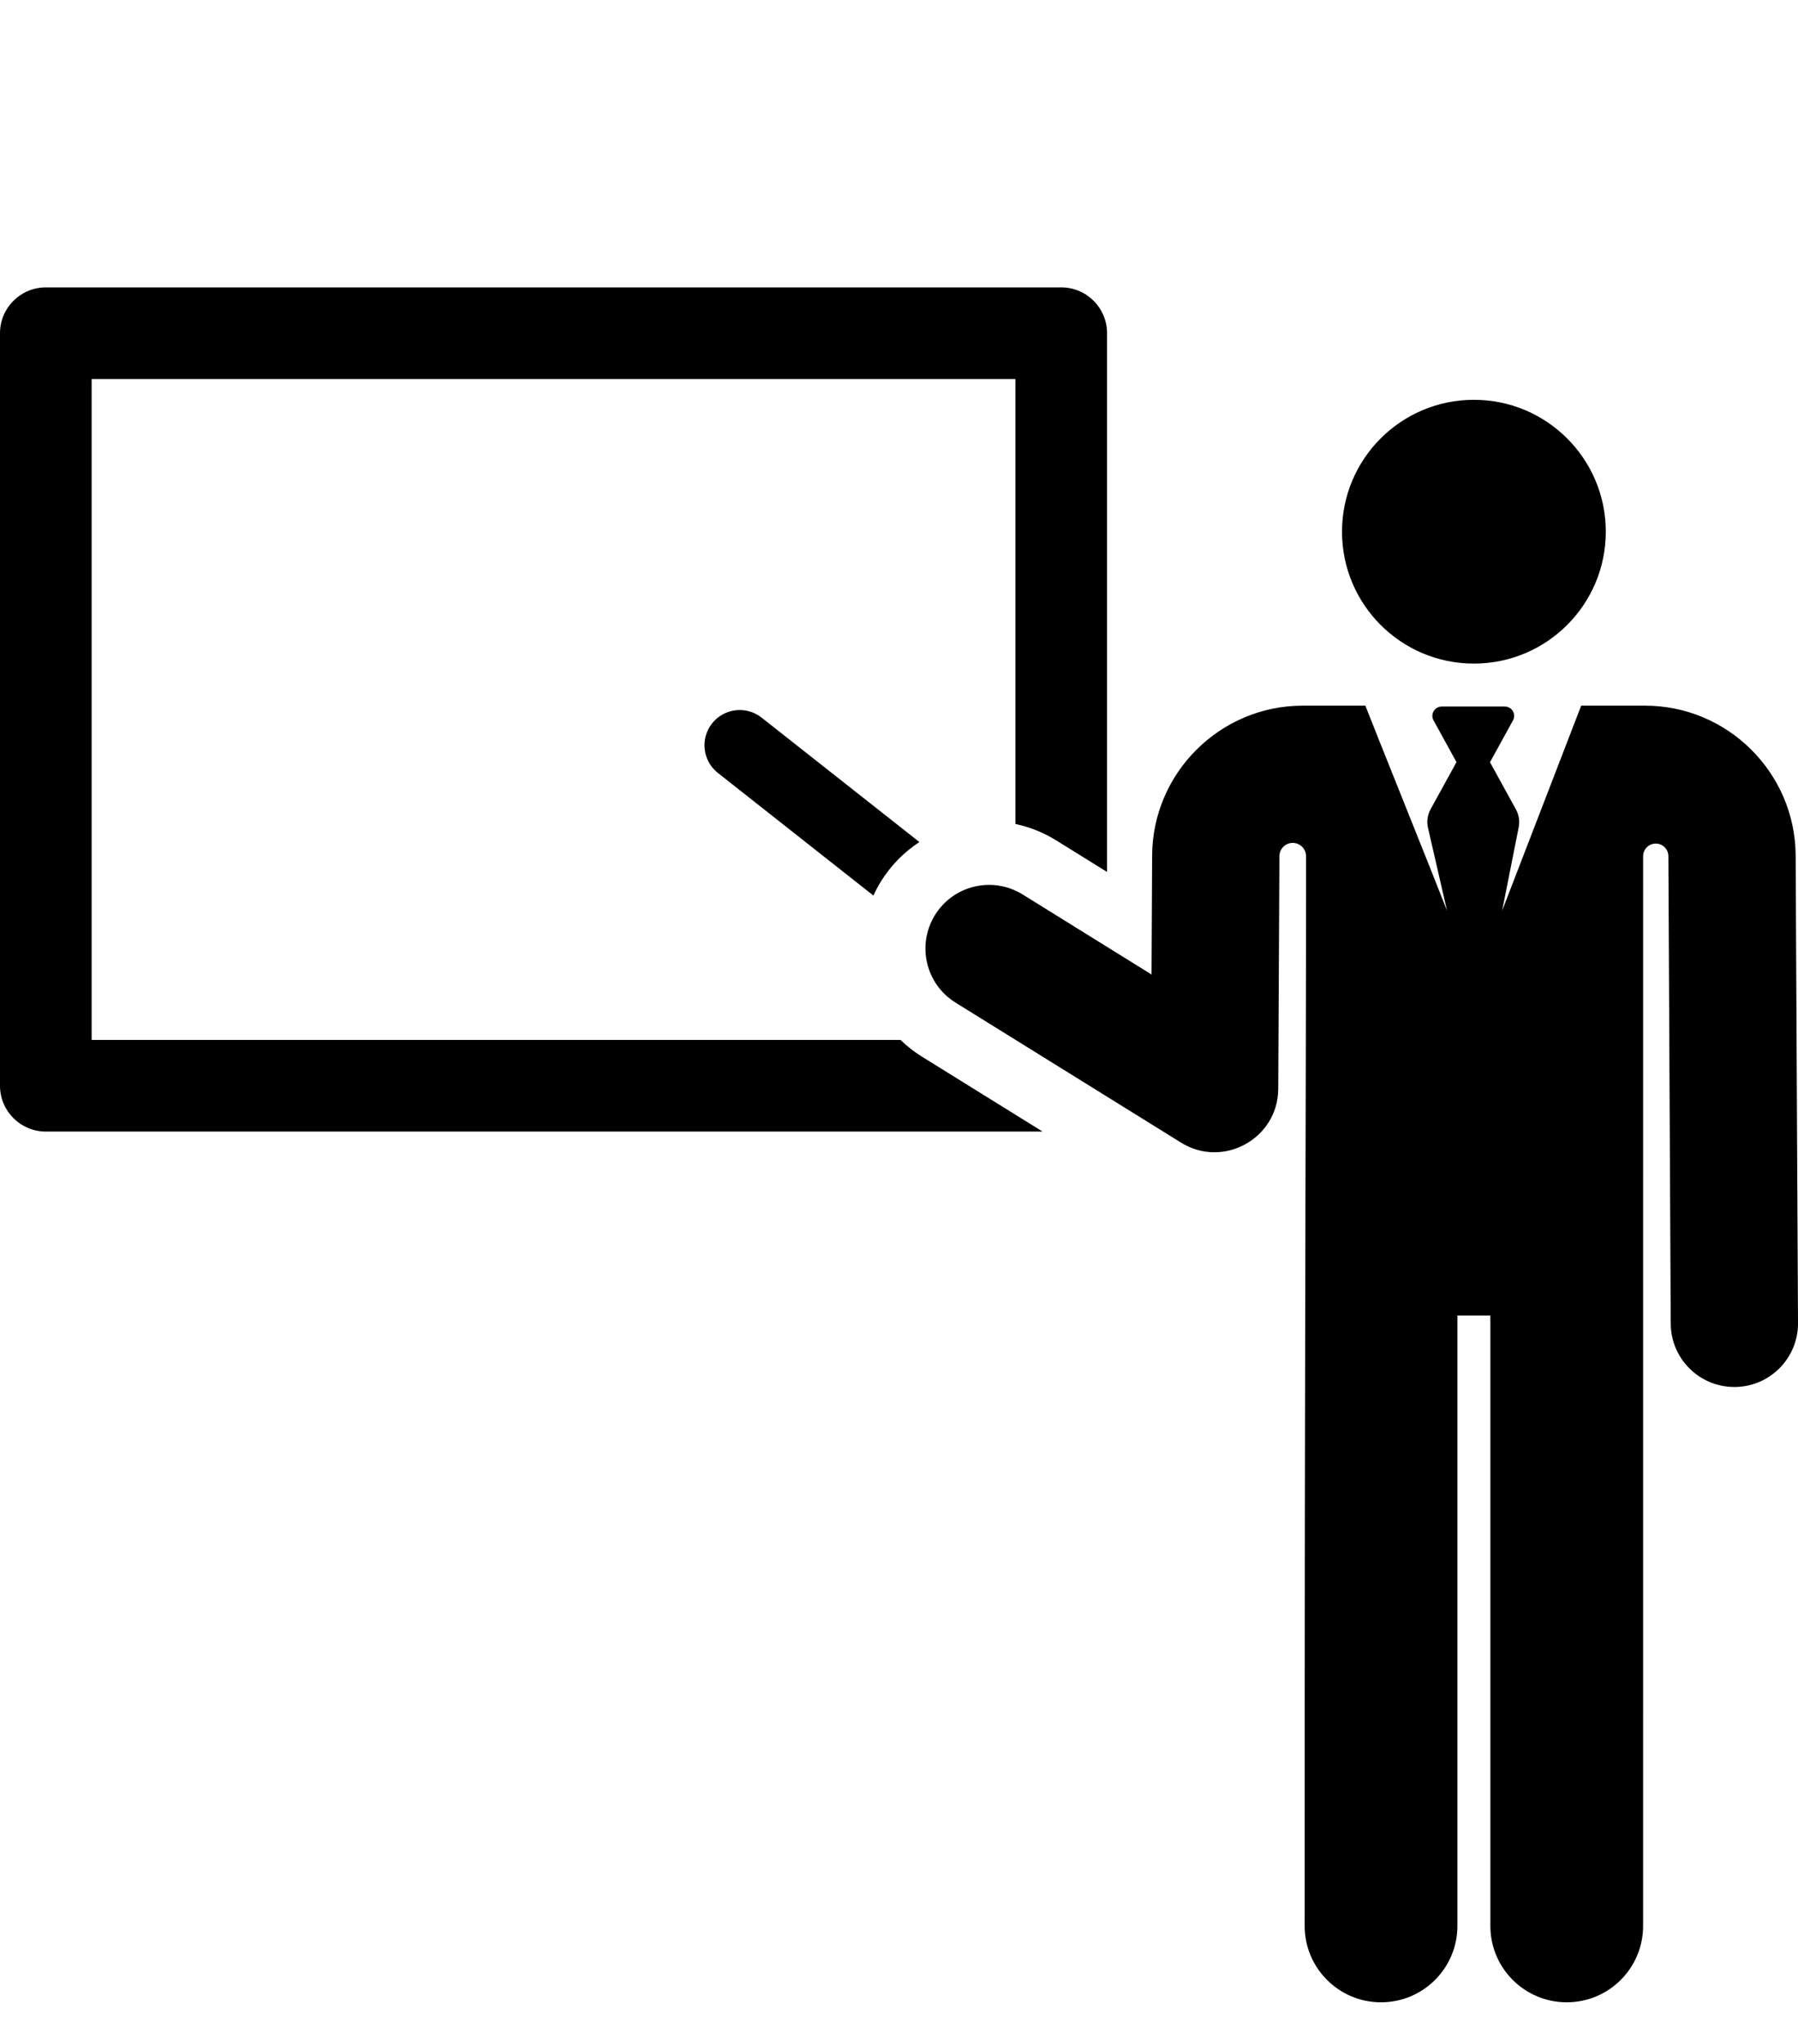 <?xml version="1.0" encoding="iso-8859-1"?>
<svg version="1.1" xmlns="http://www.w3.org/2000/svg" xmlns:xlink="http://www.w3.org/1999/xlink" x="0px" y="0px"
	 viewBox="0 -70 511.999 581.999" style="enable-background:new 0 0 511.999 511.999;" xml:space="preserve">
<g>
	<g>
		<path d="M302.195,11.833H13.049C5.842,11.833,0,17.675,0,24.882v214.289c0,7.207,5.842,13.049,13.049,13.049h283.839
			l-34.352-21.329c-2.247-1.396-4.282-3.002-6.109-4.768H26.097V37.93h263.049v126.703c4.01,0.847,7.943,2.39,11.625,4.677
			l14.473,8.986V24.882C315.244,17.675,309.402,11.833,302.195,11.833z"/>
	</g>
</g>
<g>
	<g>
		<path d="M216.857,134.337c-4.352-3.43-10.665-2.685-14.097,1.668c-3.432,4.353-2.686,10.665,1.668,14.097l44.279,34.914
			c0.63-1.371,1.34-2.719,2.156-4.034c2.883-4.643,6.649-8.401,10.94-11.206L216.857,134.337z"/>
	</g>
</g>
<g>
	<g>
		<circle cx="419.71" cy="81.405" r="37.557"/>
	</g>
</g>
<g>
	<g>
		<path d="M511.33,173.609c-0.118-23.528-19.355-42.67-42.884-42.67H450.26c-17.831,46.242-11.329,29.381-22.507,58.37l4.709-23.724
			c0.346-1.744,0.067-3.555-0.79-5.113l-7.381-13.424l6.551-11.914c0.454-0.826,0.438-1.829-0.041-2.64
			c-0.479-0.811-1.352-1.308-2.293-1.308h-17.96c-0.942,0-1.813,0.497-2.293,1.308s-0.495,1.815-0.041,2.64l6.537,11.889
			l-7.367,13.4c-0.873,1.589-1.147,3.438-0.77,5.211l5.438,23.675c-3.119-8.087-21.08-52.728-23.255-58.37h-17.83
			c-23.529,0-42.766,19.141-42.884,42.67c-0.098,19.565-0.016,3.179-0.17,33.884l-36.702-22.787
			c-8.501-5.28-19.674-2.667-24.953,5.836c-5.279,8.503-2.666,19.675,5.836,24.954l64.219,39.873
			c12.028,7.47,27.609-1.167,27.68-15.304c0.036-7.091,0.292-57.809,0.334-66.275c0.013-2.092,1.714-3.776,3.805-3.769
			c2.089,0.007,3.779,1.703,3.779,3.794c-0.018,87.323-0.394,111.735-0.394,304.606c0,12.01,9.736,21.746,21.746,21.746
			s21.746-9.736,21.746-21.746V304.604h9.388v173.817c0,12.01,9.736,21.746,21.746,21.746s21.746-9.736,21.746-21.746l0.008-304.612
			c0-1.981,1.604-3.589,3.586-3.595c1.981-0.006,3.595,1.594,3.605,3.577l0.669,133.132c0.05,9.977,8.154,18.03,18.119,18.03
			c0.031,0,0.062,0,0.094,0c10.007-0.05,18.081-8.205,18.03-18.212L511.33,173.609z"/>
	</g>
</g>

</svg>
